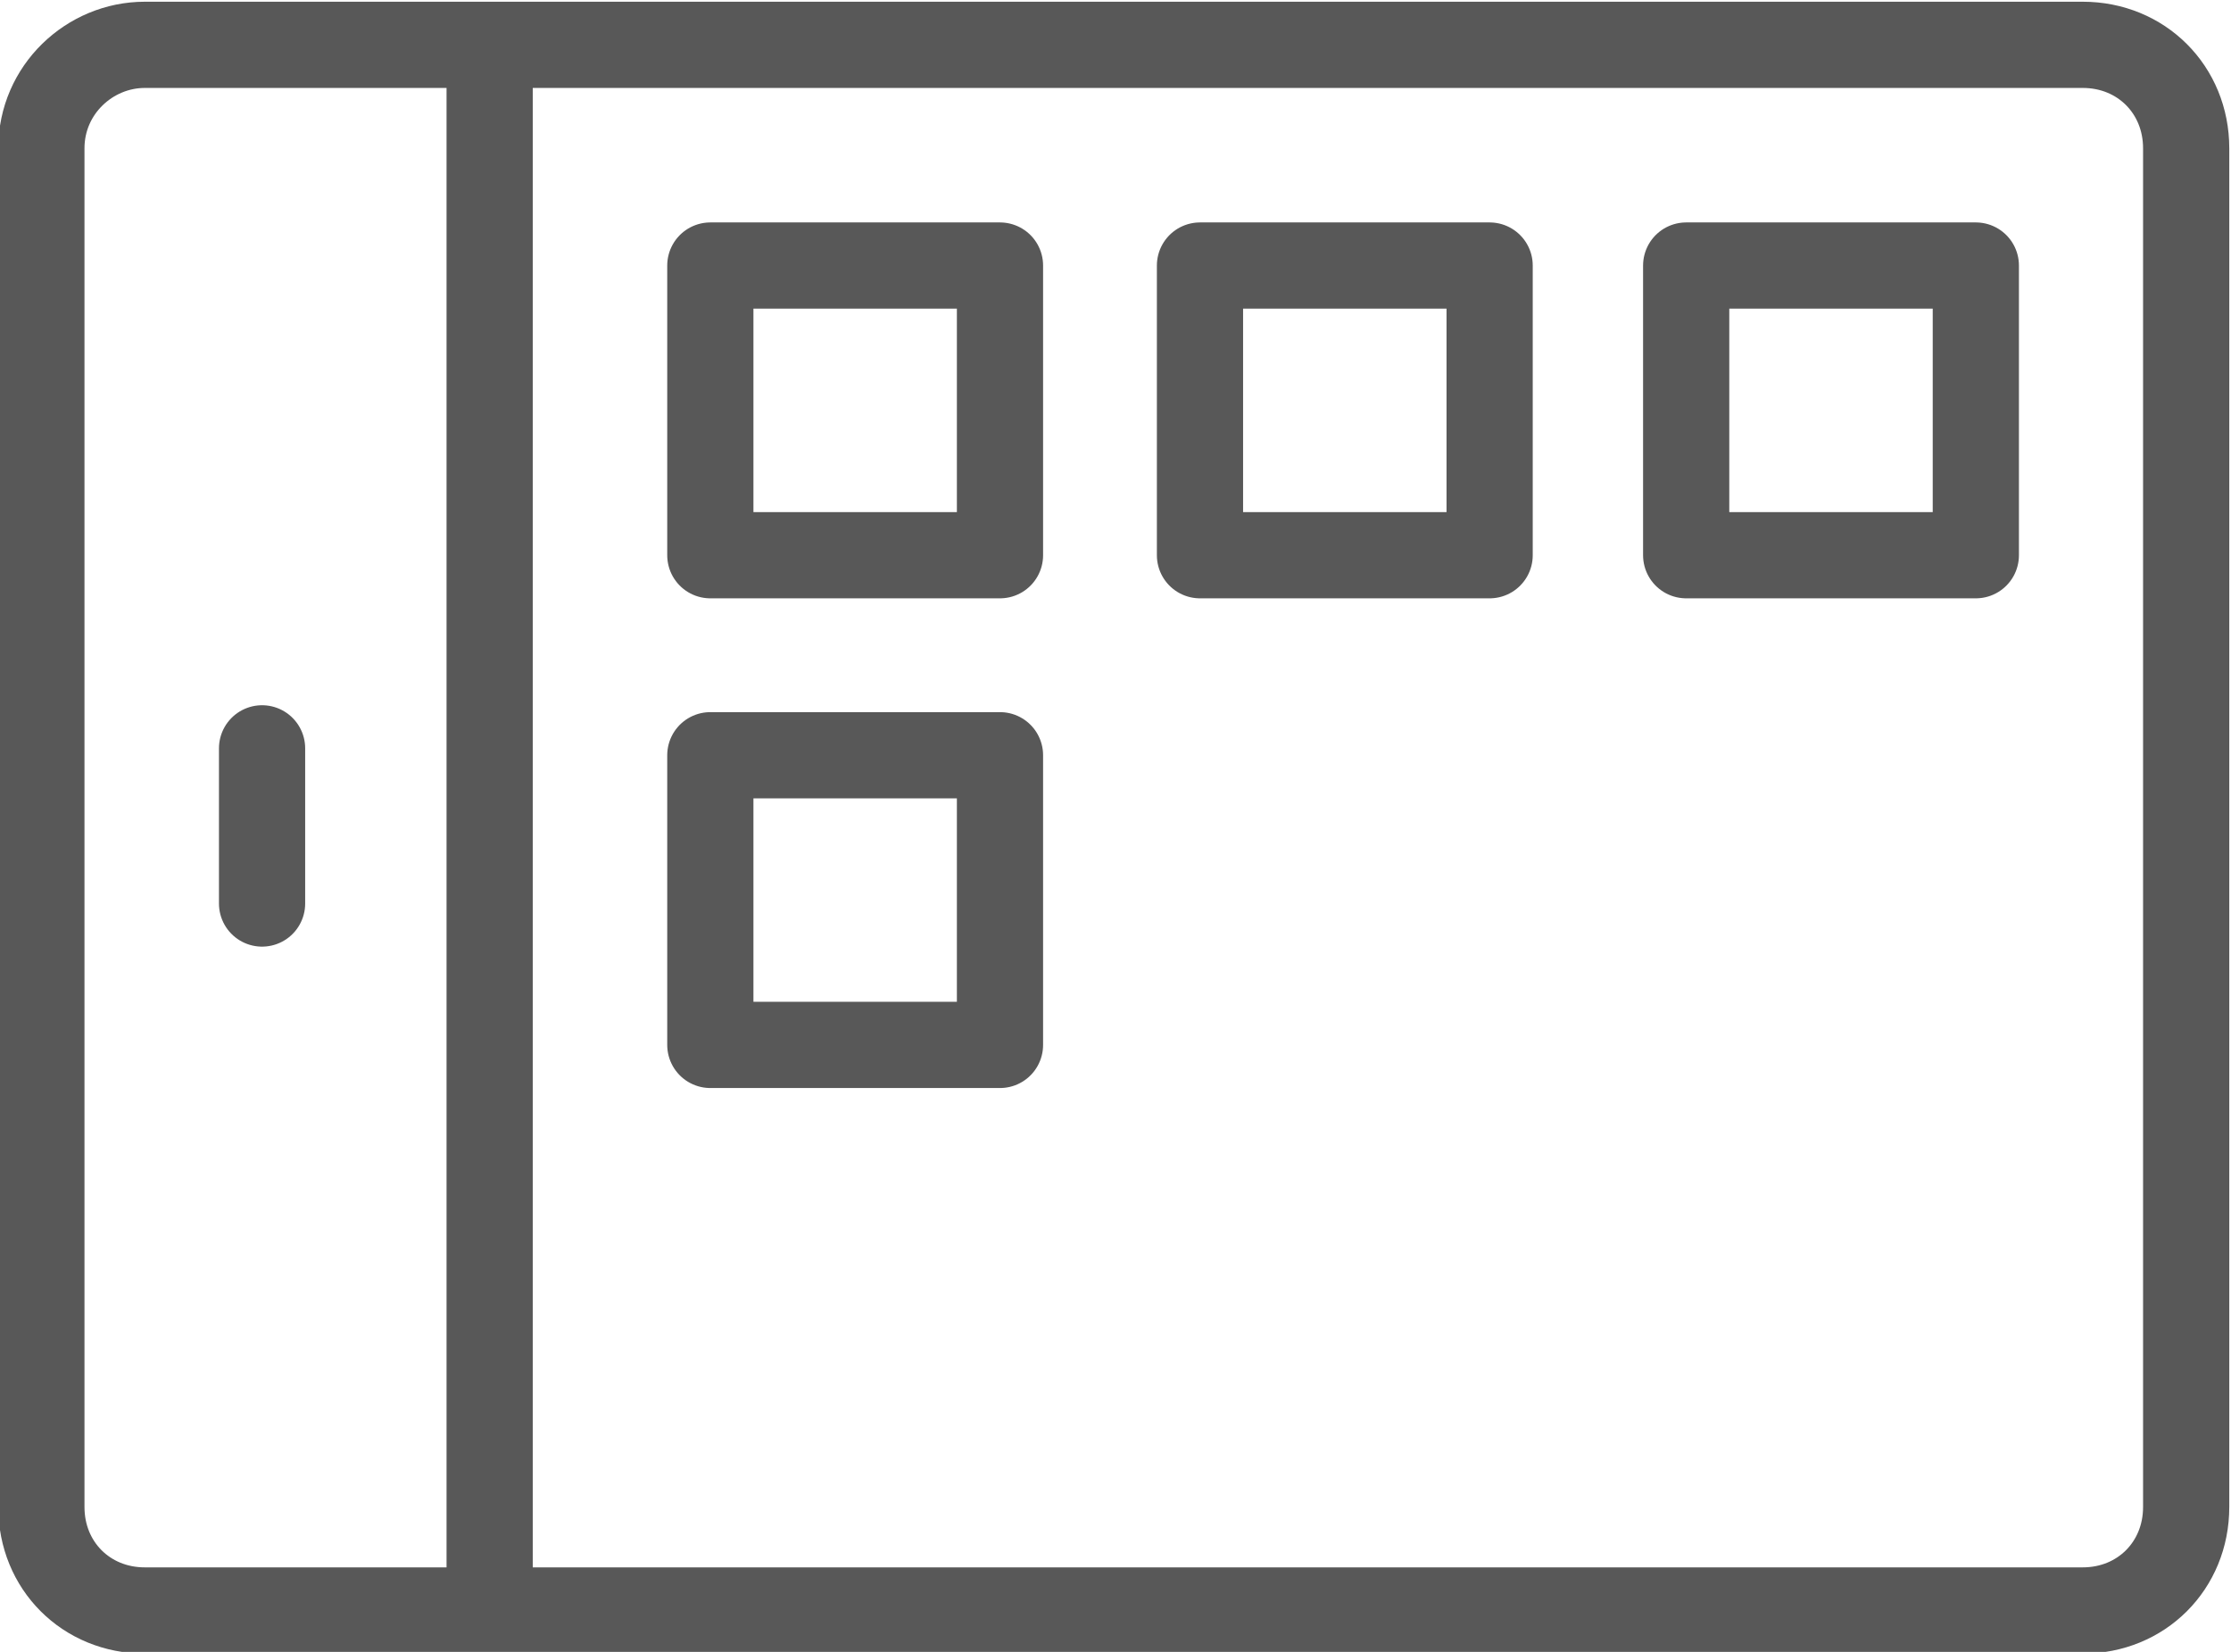 <?xml version="1.0" encoding="utf-8"?>
<!-- Generator: Adobe Illustrator 23.0.0, SVG Export Plug-In . SVG Version: 6.00 Build 0)  -->
<svg version="1.1" id="Layer_1" xmlns="http://www.w3.org/2000/svg" xmlns:xlink="http://www.w3.org/1999/xlink" x="0px" y="0px"
	 viewBox="0 0 64.7 47.9" style="enable-background:new 0 0 64.7 47.9;" xml:space="preserve">
<style type="text/css">
	.st0{fill:none;stroke:#585858;stroke-width:2.5;stroke-linejoin:round;}
	.st1{fill:none;stroke:#585858;stroke-width:2.5;stroke-linecap:round;stroke-linejoin:round;}
</style>
<title>Tablet POS_2</title>
<g>
	<g id="Calque_2">
		<path class="st0" d="M4.2,1.3h56.2c1.7,0,3,1.3,3,3v39.4c0,1.7-1.3,3-3,3H4.2c-1.7,0-3-1.3-3-3V4.3C1.2,2.6,2.6,1.3,4.2,1.3z"/>
		<line class="st0" x1="14.2" y1="1.5" x2="14.2" y2="46.4"/>
		<line class="st1" x1="7.6" y1="21.7" x2="7.6" y2="26.2"/>
		<rect x="20.6" y="7.7" class="st0" width="8.4" height="8.4"/>
		<rect x="20.6" y="21.9" class="st0" width="8.4" height="8.4"/>
		<rect x="34.8" y="7.7" class="st0" width="8.4" height="8.4"/>
		<rect x="48.9" y="7.7" class="st0" width="8.4" height="8.4"/>
	</g>
</g>
</svg>
